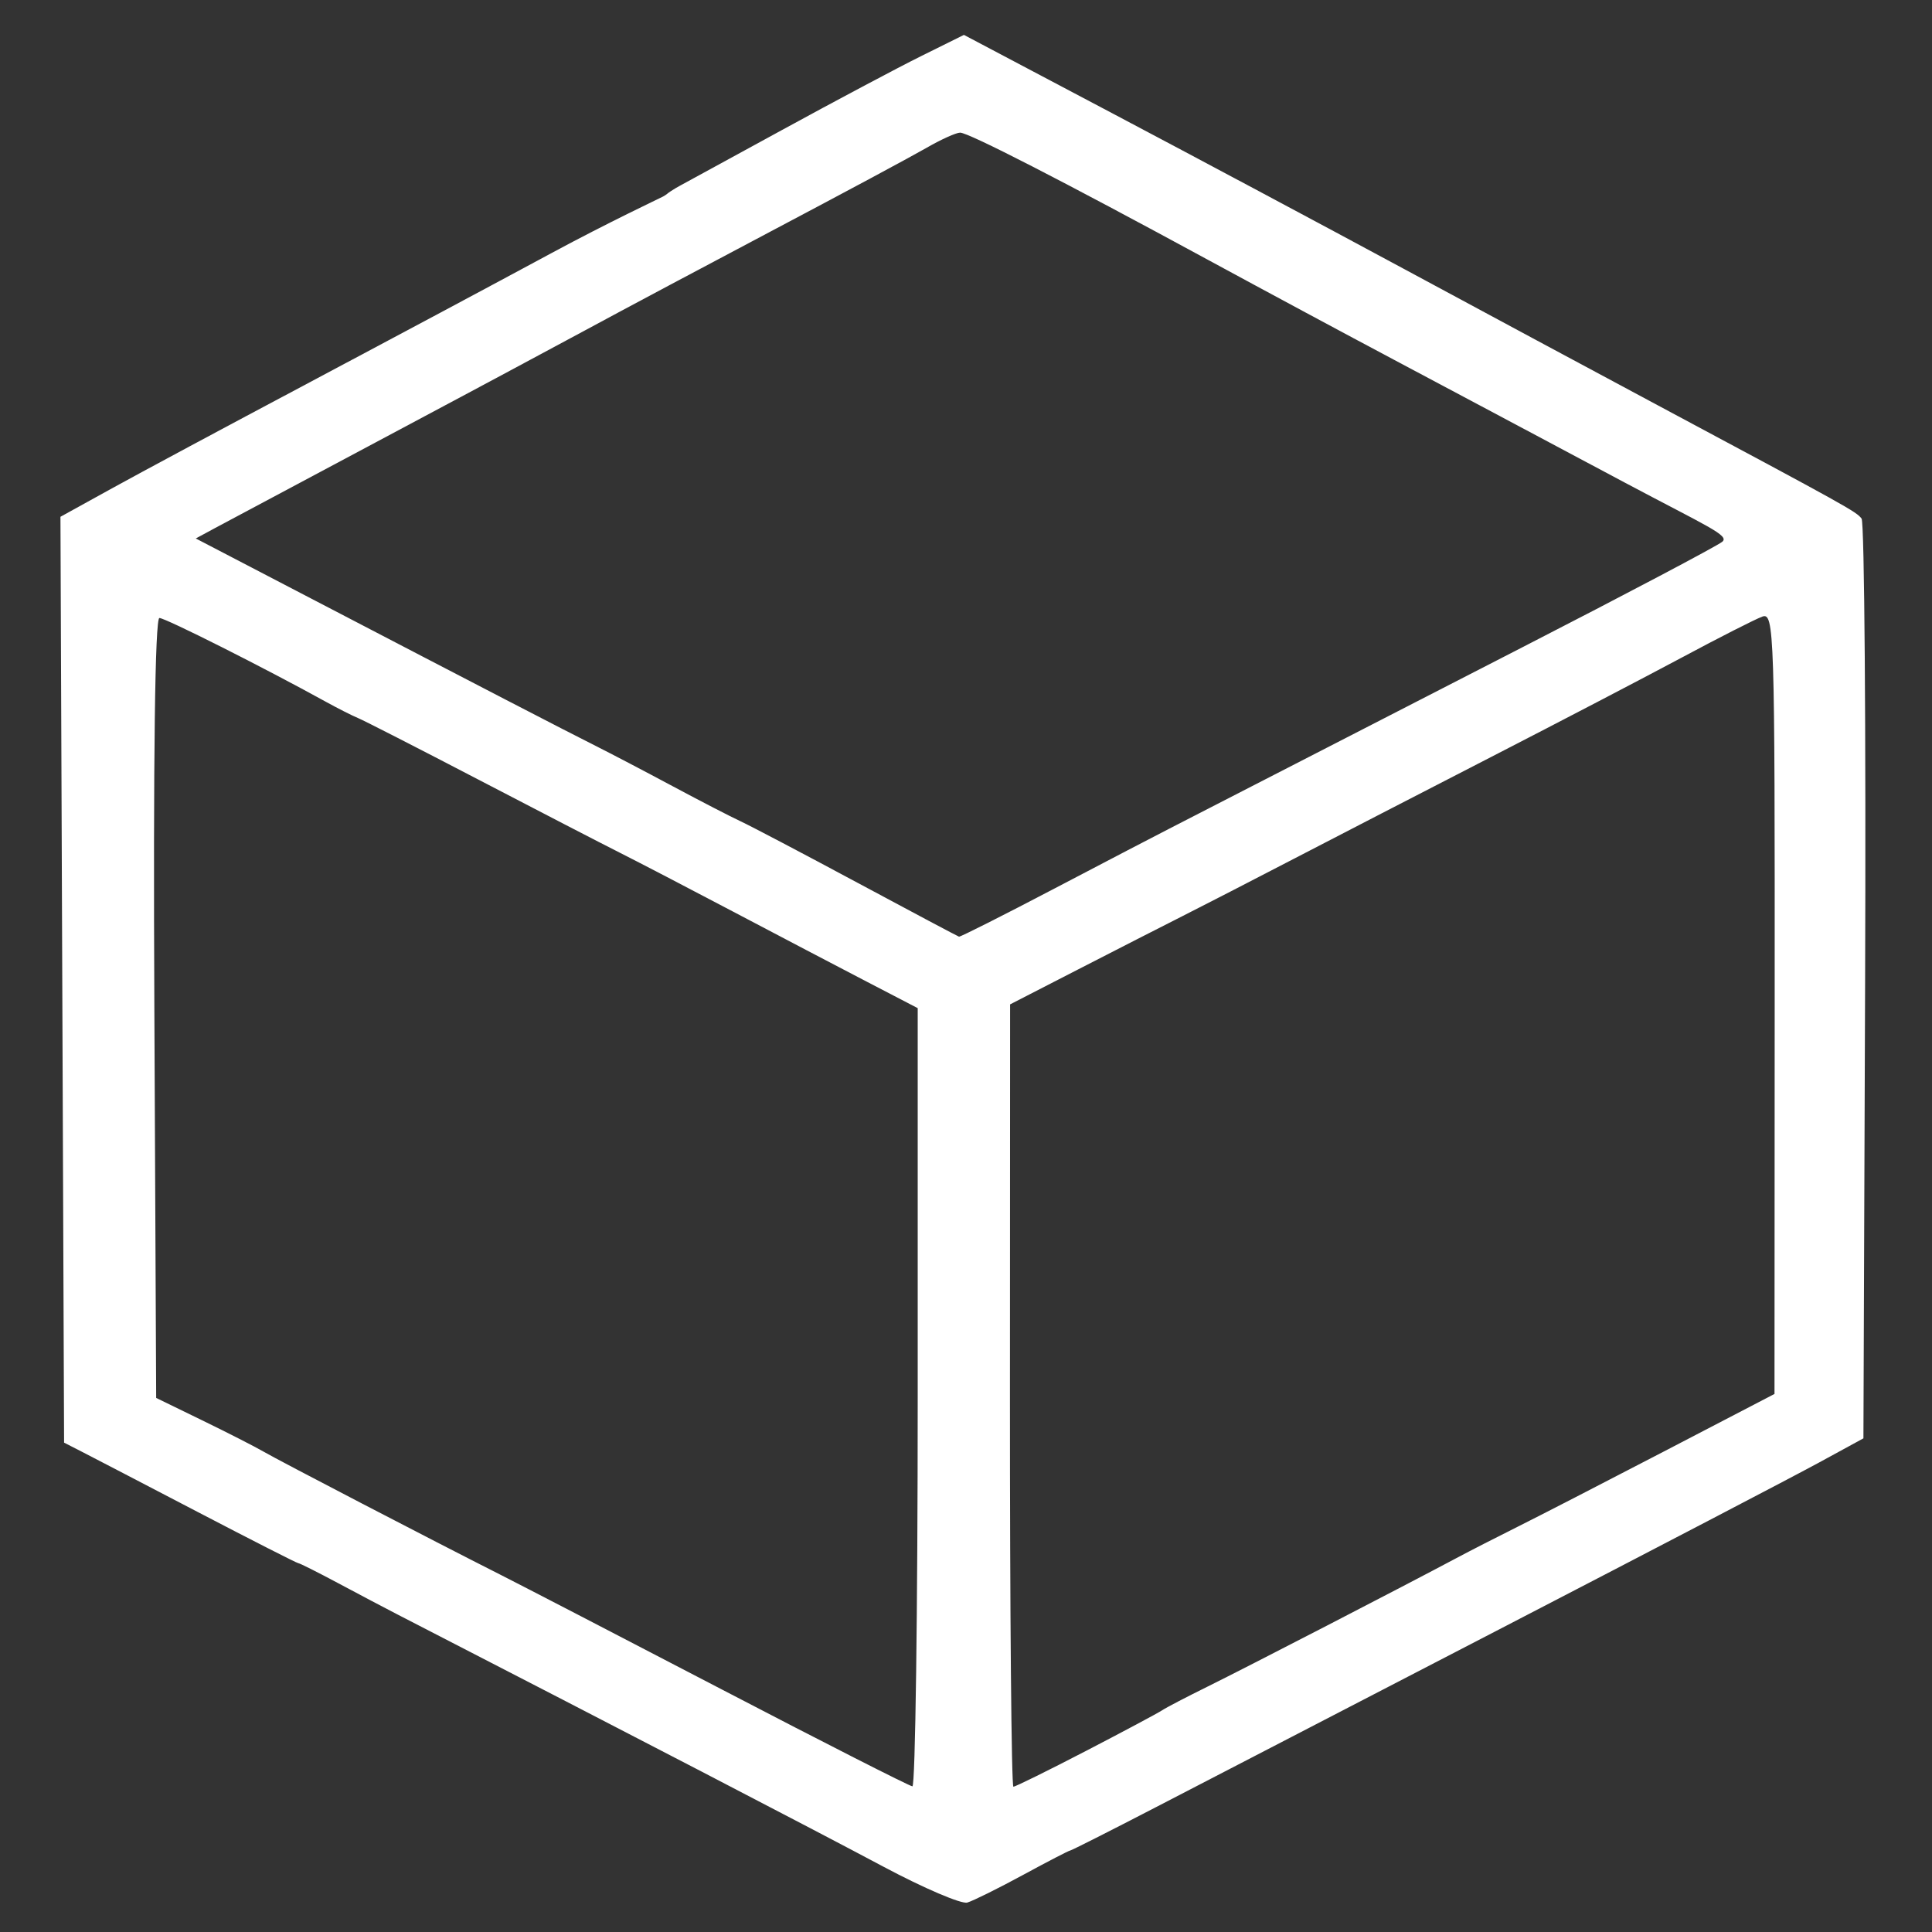 <?xml version="1.0" encoding="UTF-8" standalone="no" ?>
<!DOCTYPE svg PUBLIC "-//W3C//DTD SVG 1.1//EN" "http://www.w3.org/Graphics/SVG/1.1/DTD/svg11.dtd">
<svg xmlns="http://www.w3.org/2000/svg" xmlns:xlink="http://www.w3.org/1999/xlink" version="1.1" width="1080" height="1080" viewBox="0 0 1080 1080" xml:space="preserve">
<rect x="0" y="0" width="1080" height="1080" fill="#333333" stroke="none"/>
<desc>Created with Fabric.js 5.2.4</desc>
<defs>
</defs>
<rect x="0" y="0" width="100%" height="100%" fill="transparent"></rect>
<g transform="matrix(1 0 0 1 540 540)" id="a6f246a6-7351-4bd5-a60a-e50eb6094cc9"  >
<rect style="stroke: none; stroke-width: 1; stroke-dasharray: none; stroke-linecap: butt; stroke-dashoffset: 0; stroke-linejoin: miter; stroke-miterlimit: 4; fill: rgb(255,255,255); fill-rule: nonzero; opacity: 1; visibility: hidden;" vector-effect="non-scaling-stroke"  x="-540" y="-540" rx="0" ry="0" width="1080" height="1080" />
</g>
<g transform="matrix(1 0 0 1 540 540)" id="11cd9d27-036e-42a5-8e17-0133f4e1cb60"  >
</g>
<g transform="matrix(3.96 0 0 3.57 538.27 541.57)" id="4e03feb1-60fe-4b9d-abed-8a9a6153ba56"  >
<path style="stroke: rgb(0,0,0); stroke-width: 0; stroke-dasharray: none; stroke-linecap: butt; stroke-dashoffset: 0; stroke-linejoin: miter; stroke-miterlimit: 4; fill: rgb(255,255,255); fill-rule: nonzero; opacity: 1;" vector-effect="non-scaling-stroke"  transform=" translate(-657.38, -832.93)" d="M 646.231 973.565 C 635.741 967.369 611.031 953.142 577.5 933.993 C 575.85 933.05 572.118 930.867 569.206 929.14 C 566.294 927.413 563.756 926 563.566 926 C 563.375 926 556.983 922.391 549.36 917.98 C 541.737 913.569 534.375 909.322 533 908.543 L 530.5 907.126 L 530.243 834.638 L 529.987 762.15 L 537.243 757.707 C 541.235 755.263 553.5 747.965 564.5 741.49 C 575.5 735.014 591.164 725.73 599.308 720.858 C 607.453 715.986 614.614 712.266 615.058 712 C 615.558 711.701 615.716 711.462 616.168 711.149 C 616.747 710.749 617.004 710.56 617.454 710.299 C 617.924 710.026 624.168 706.243 631.738 701.652 C 639.307 697.06 648.205 691.817 651.512 689.999 L 657.524 686.694 L 678.512 698.993 C 690.055 705.757 708.5 716.675 719.5 723.256 C 730.5 729.837 746.7 739.492 755.5 744.711 C 782.397 760.665 783.476 761.331 784.238 762.432 C 784.645 763.02 784.87 795.664 784.738 834.976 L 784.5 906.452 L 778.209 910.256 C 774.749 912.348 754.949 923.807 734.209 935.72 C 713.469 947.634 691.17 960.445 684.655 964.191 C 678.14 967.936 672.673 971 672.507 971 C 672.341 971 669.346 972.721 665.852 974.825 C 662.358 976.929 658.825 978.871 658 979.141 C 657.175 979.41 651.879 976.901 646.231 973.565 z M 651 900.044 L 651 839.088 L 643.75 834.91 C 639.763 832.613 631.325 827.708 625 824.011 C 618.675 820.315 611.475 816.161 609 814.78 C 606.525 813.399 597.525 808.238 589 803.312 C 580.475 798.386 572.825 794.047 572 793.669 C 571.175 793.292 569.15 792.156 567.5 791.146 C 558.716 785.768 544.804 778 543.957 778 C 543.335 778 543.077 800.004 543.242 839.062 L 543.5 900.125 L 550 903.634 C 553.575 905.564 557.468 907.767 558.651 908.53 C 560.894 909.975 582.466 922.411 592 927.754 C 595.025 929.45 609.2 937.597 623.5 945.859 C 637.8 954.121 649.838 960.908 650.25 960.941 C 650.663 960.973 651 933.57 651 900.044 z M 674.759 955.393 C 680.116 952.31 684.95 949.449 685.5 949.037 C 686.05 948.625 688.975 946.934 692 945.279 C 697.279 942.392 719.718 929.538 727 925.231 C 728.925 924.092 732.806 921.887 735.625 920.33 C 738.444 918.774 747.77 913.45 756.349 908.5 L 771.947 899.5 L 771.973 838.282 C 771.999 780.027 771.914 777.099 770.224 777.782 C 769.247 778.177 764.184 781.031 758.974 784.125 C 753.763 787.218 741.625 794.241 732 799.73 C 722.375 805.22 709.775 812.433 704 815.76 C 698.225 819.088 691.213 823.09 688.418 824.655 C 685.624 826.22 678.996 829.975 673.69 833 L 664.042 838.5 L 664.021 899.75 C 664.009 933.438 664.229 961 664.509 961 C 664.788 961 669.401 958.477 674.759 955.393 z M 670.331 820.344 C 677.574 816.133 684.85 811.926 686.5 810.995 C 688.15 810.065 694.225 806.602 700 803.3 C 705.775 799.999 722.2 790.64 736.5 782.502 C 750.8 774.365 763.839 766.735 764.573 766.062 C 765.651 765.073 762.423 763.643 750.834 756.809 C 742.95 752.16 735.042 747.489 733.26 746.428 C 731.478 745.368 724.728 741.386 718.26 737.581 C 711.792 733.775 699.975 726.732 692 721.93 C 671.358 709.5 658.181 702 656.987 702 C 656.421 702 654.279 703.074 652.229 704.388 C 650.178 705.701 640.625 711.389 631 717.029 C 621.375 722.668 609.225 729.848 604 732.984 C 598.775 736.12 585.5 743.999 574.5 750.492 C 563.5 756.986 553.283 763.029 551.796 763.922 L 549.091 765.545 L 565.296 774.906 C 589.466 788.87 601.044 795.521 605.5 798.004 C 607.7 799.23 612.65 802.104 616.5 804.392 C 620.35 806.679 624.625 809.128 626 809.834 C 627.375 810.54 634.8 814.87 642.5 819.456 C 650.2 824.041 656.649 827.84 656.831 827.897 C 657.014 827.954 663.088 824.555 670.331 820.344 z" stroke-linecap="round" />
</g>
</svg>